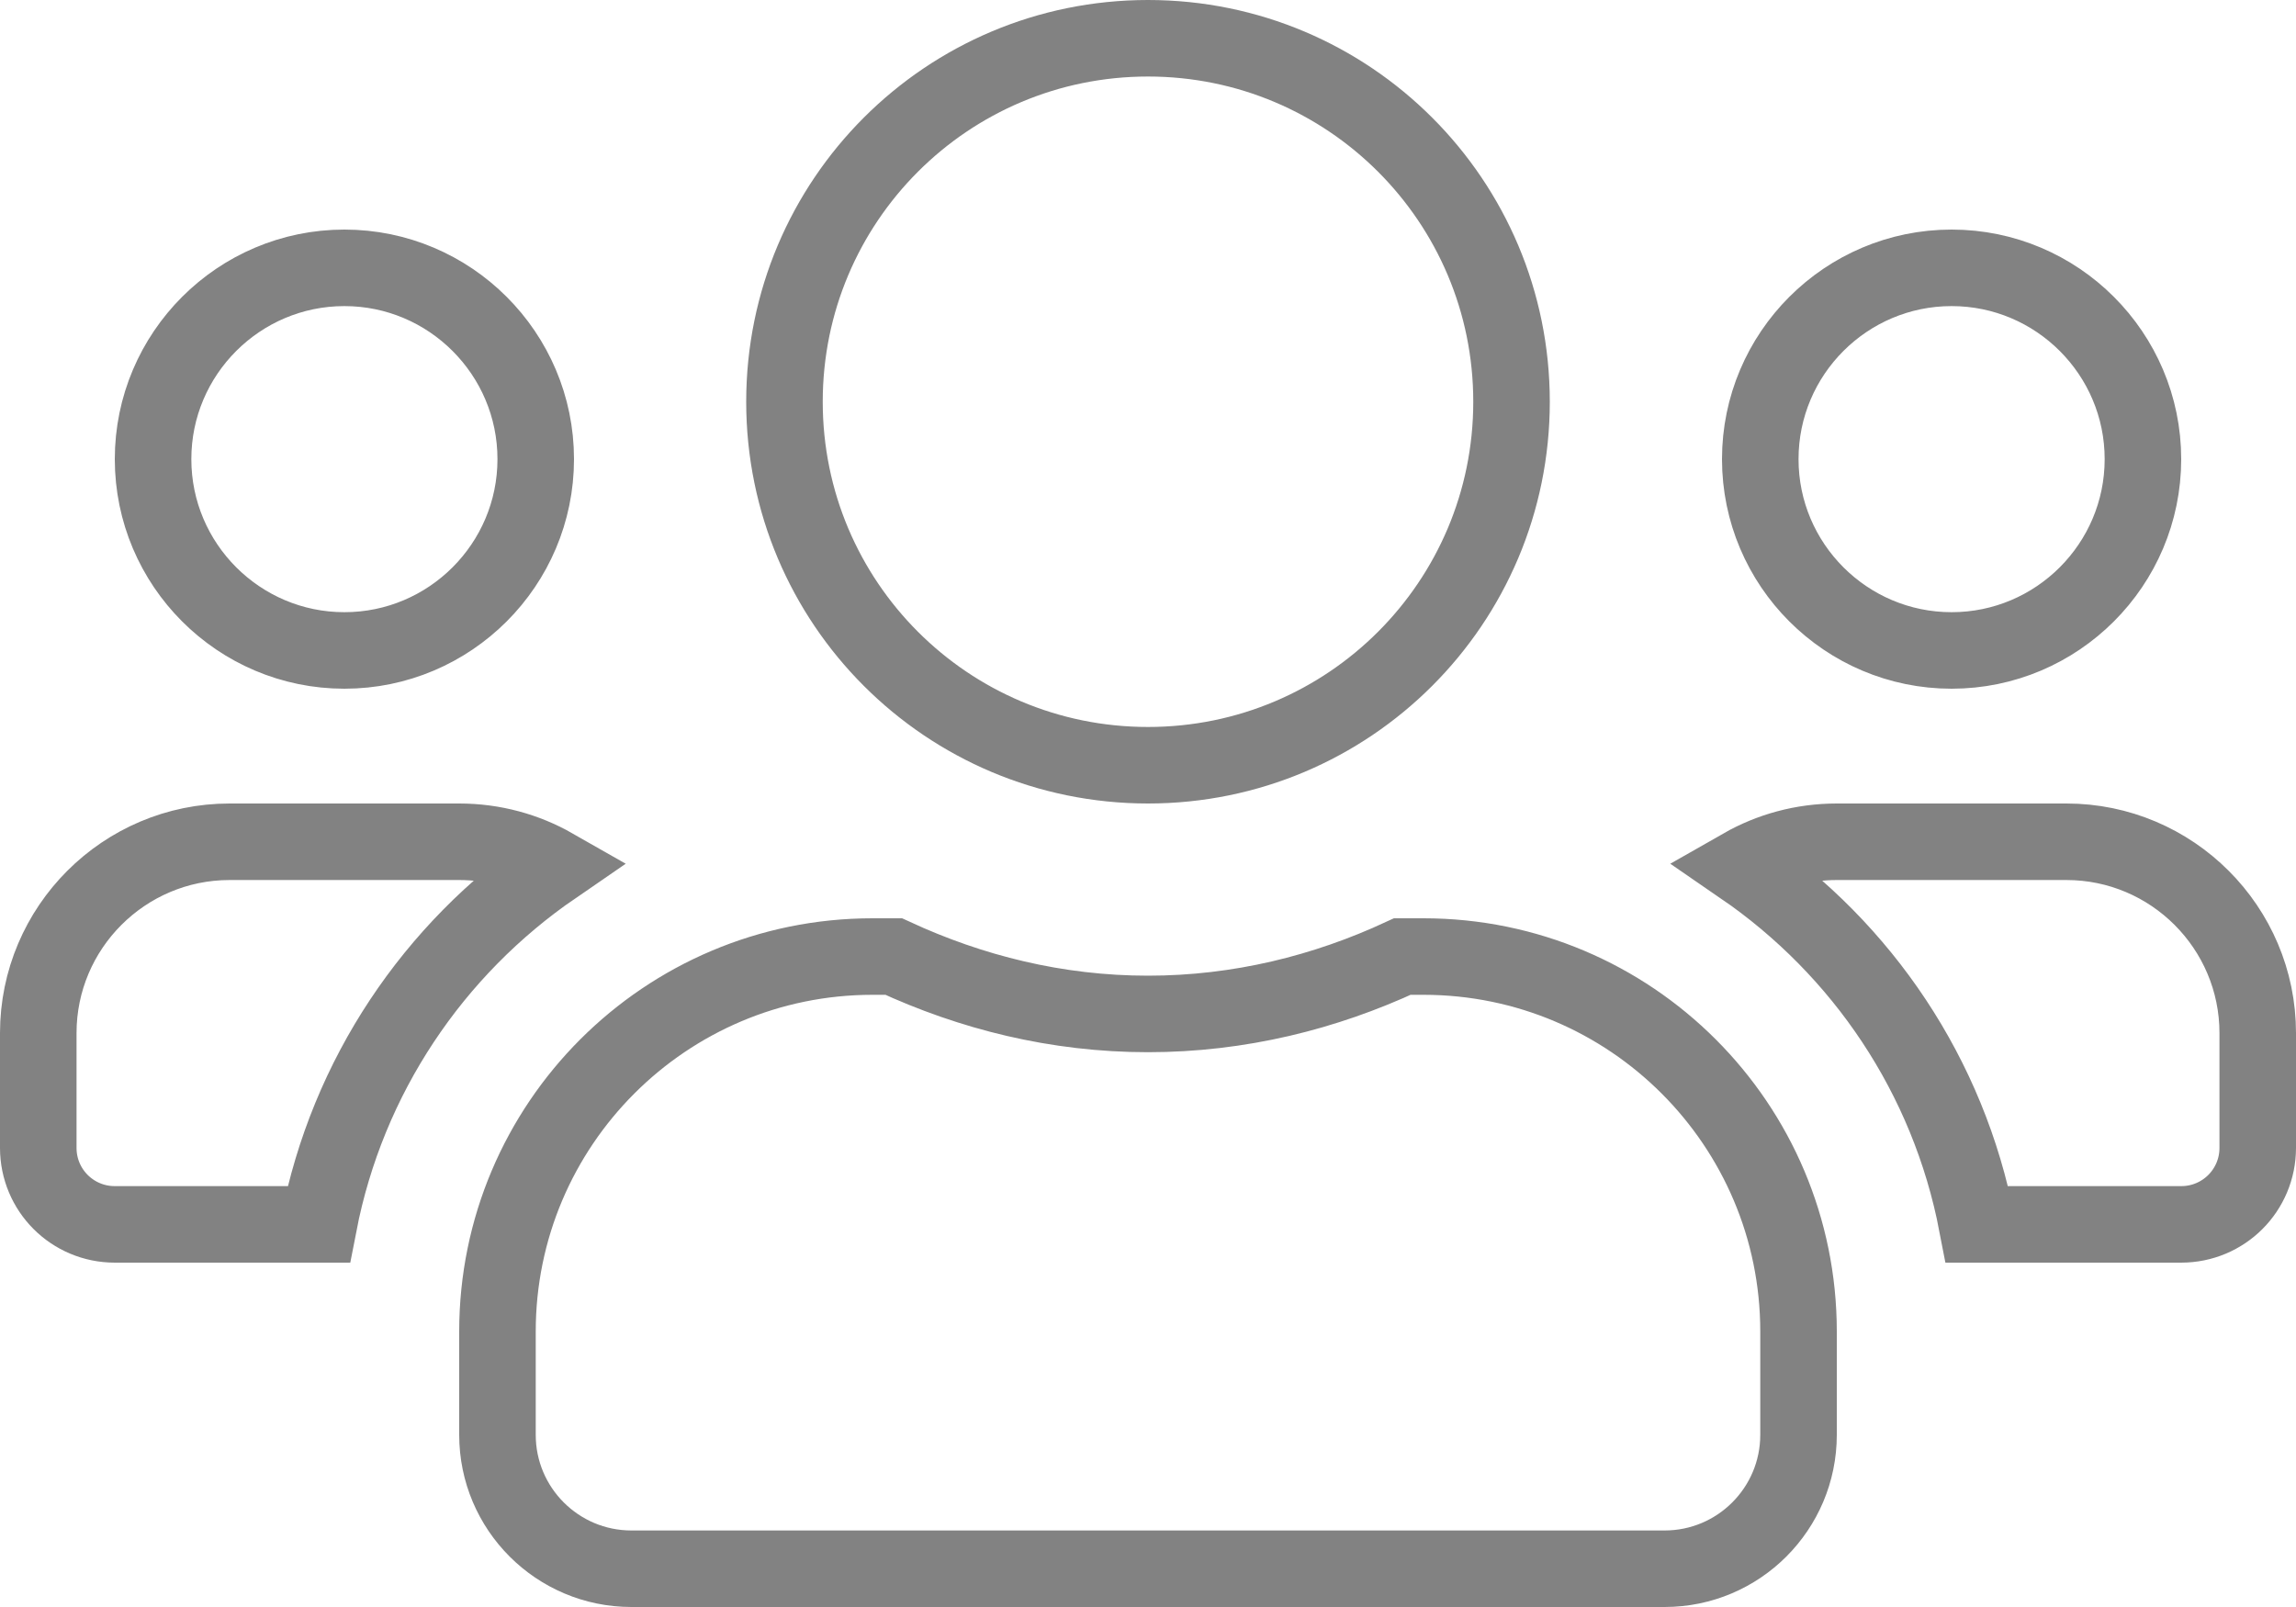 <svg width="90" height="63" viewBox="0 0 90 63" fill="none" xmlns="http://www.w3.org/2000/svg">
<path d="M21 18C21 22.136 17.636 25.5 13.5 25.5C9.364 25.5 6 22.136 6 18C6 13.864 9.364 10.5 13.5 10.5C17.636 10.5 21 13.864 21 18ZM84 18C84 22.136 80.636 25.5 76.5 25.5C72.364 25.5 69 22.136 69 18C69 13.864 72.364 10.5 76.5 10.5C80.636 10.5 84 13.864 84 18ZM77.496 48C76.379 42.182 73.001 37.212 68.294 33.979C69.388 33.355 70.651 33 72 33H81C85.136 33 88.5 36.364 88.5 40.5V45C88.5 46.661 87.161 48 85.5 48H77.496ZM59.25 15.75C59.25 23.626 52.876 30 45 30C37.124 30 30.75 23.626 30.75 15.75C30.75 7.874 37.124 1.5 45 1.5C52.876 1.5 59.25 7.874 59.25 15.75ZM45 39.75C48.583 39.75 51.944 38.905 54.969 37.5H55.8C63.915 37.5 70.5 44.085 70.5 52.2V56.25C70.5 59.148 68.148 61.5 65.25 61.5H24.75C21.852 61.5 19.5 59.148 19.5 56.25V52.2C19.5 44.085 26.085 37.5 34.2 37.5H35.032C38.067 38.904 41.414 39.75 45 39.75ZM18 33C19.349 33 20.612 33.355 21.706 33.979C16.998 37.213 13.62 42.182 12.493 48H4.5C2.839 48 1.5 46.661 1.5 45V40.5C1.5 36.364 4.864 33 9 33H18Z" stroke="#828282" stroke-width="3"/>
</svg>
